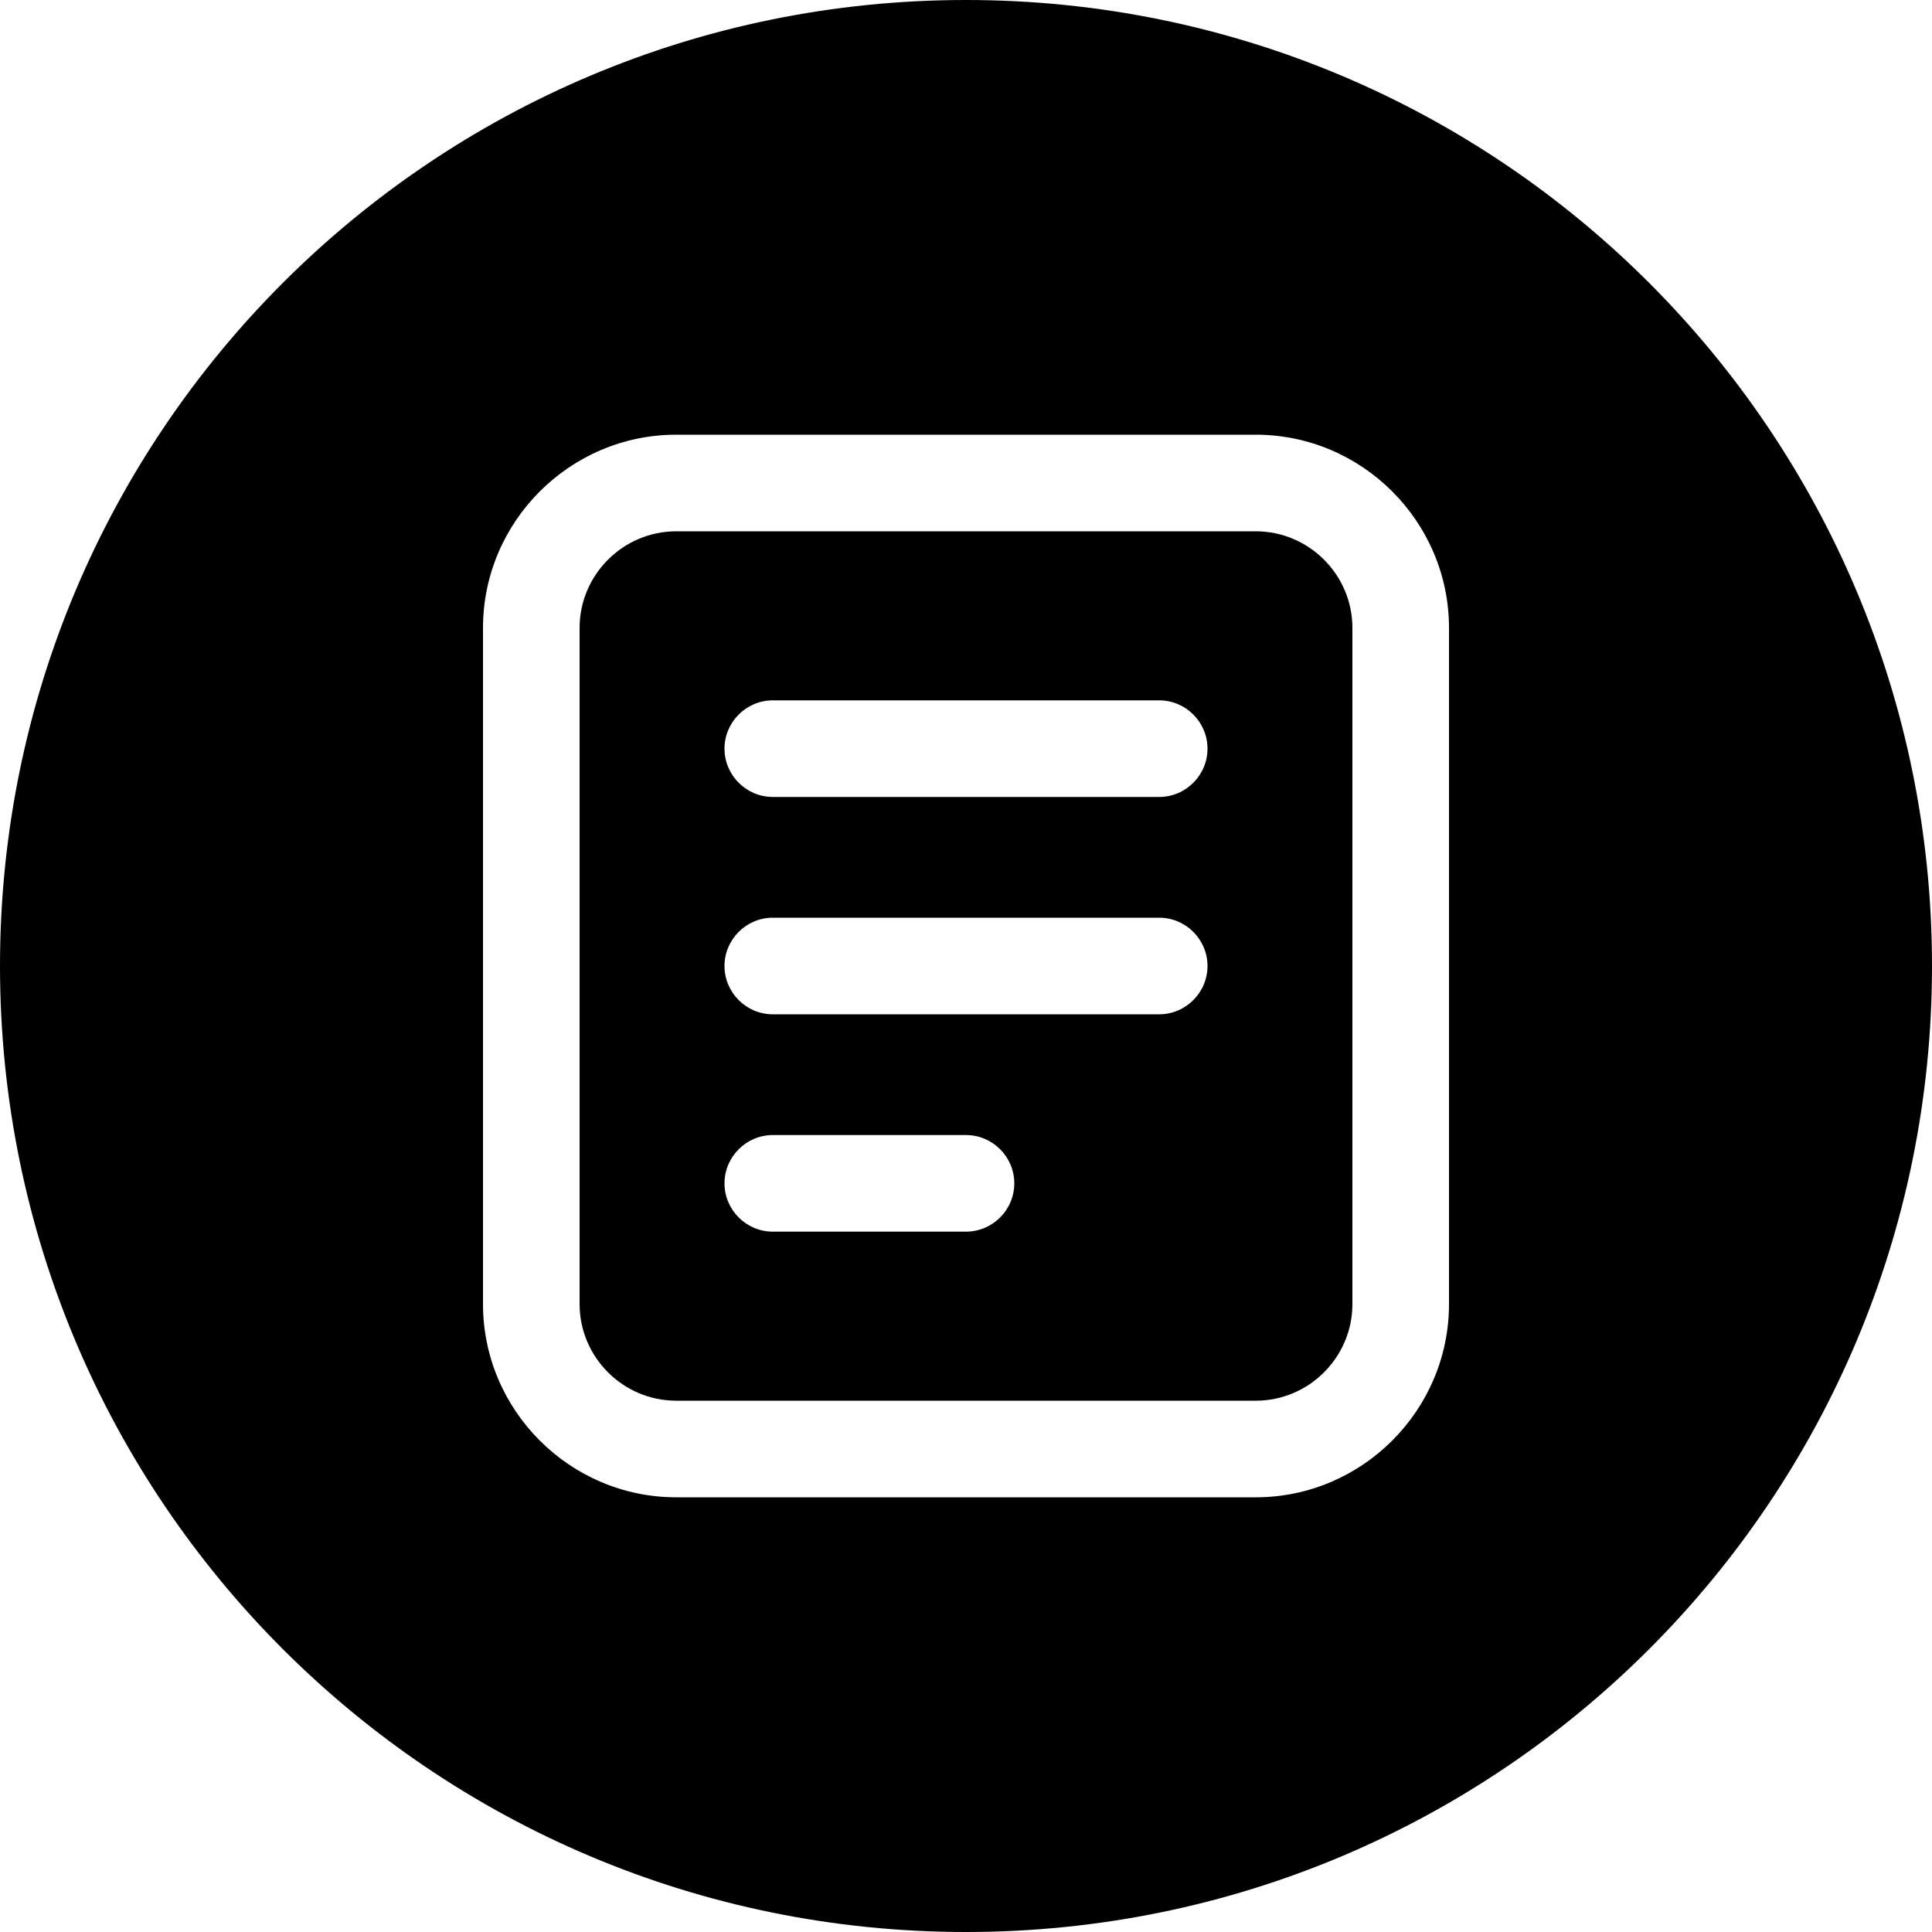 <?xml version="1.0" standalone="no"?><!DOCTYPE svg PUBLIC "-//W3C//DTD SVG 1.1//EN" "http://www.w3.org/Graphics/SVG/1.1/DTD/svg11.dtd"><svg t="1565924973294" class="icon" viewBox="0 0 1024 1024" version="1.1" xmlns="http://www.w3.org/2000/svg" p-id="6274" xmlns:xlink="http://www.w3.org/1999/xlink" width="100" height="100"><defs><style type="text/css"></style></defs><path d="M665.6 281.6H358.4c-28.16 0-51.2 23.04-51.2 51.2v358.4c0 28.16 23.04 51.2 51.2 51.2h307.2c28.16 0 51.2-23.04 51.2-51.2V332.8c0-28.16-23.04-51.2-51.2-51.2zM512 652.8h-102.4c-14.08 0-25.6-11.52-25.6-25.6s11.52-25.6 25.6-25.6h102.4c14.08 0 25.6 11.52 25.6 25.6s-11.52 25.6-25.6 25.6z m102.4-115.2H409.6c-14.08 0-25.6-11.52-25.6-25.6s11.52-25.6 25.6-25.6h204.8c14.08 0 25.6 11.52 25.6 25.6s-11.52 25.6-25.6 25.6z m0-115.2H409.6c-14.08 0-25.6-11.52-25.6-25.6s11.52-25.6 25.6-25.6h204.8c14.08 0 25.6 11.52 25.6 25.6s-11.52 25.6-25.6 25.6z" p-id="6275"></path><path d="M512 0C229.12 0 0 229.12 0 512s229.12 512 512 512 512-229.12 512-512S794.88 0 512 0z m256 691.2c0 56.32-46.08 102.4-102.4 102.4H358.4c-56.32 0-102.4-46.08-102.4-102.4V332.8c0-56.32 46.08-102.4 102.4-102.4h307.2c56.32 0 102.4 46.08 102.4 102.4v358.4z" p-id="6276"></path></svg>